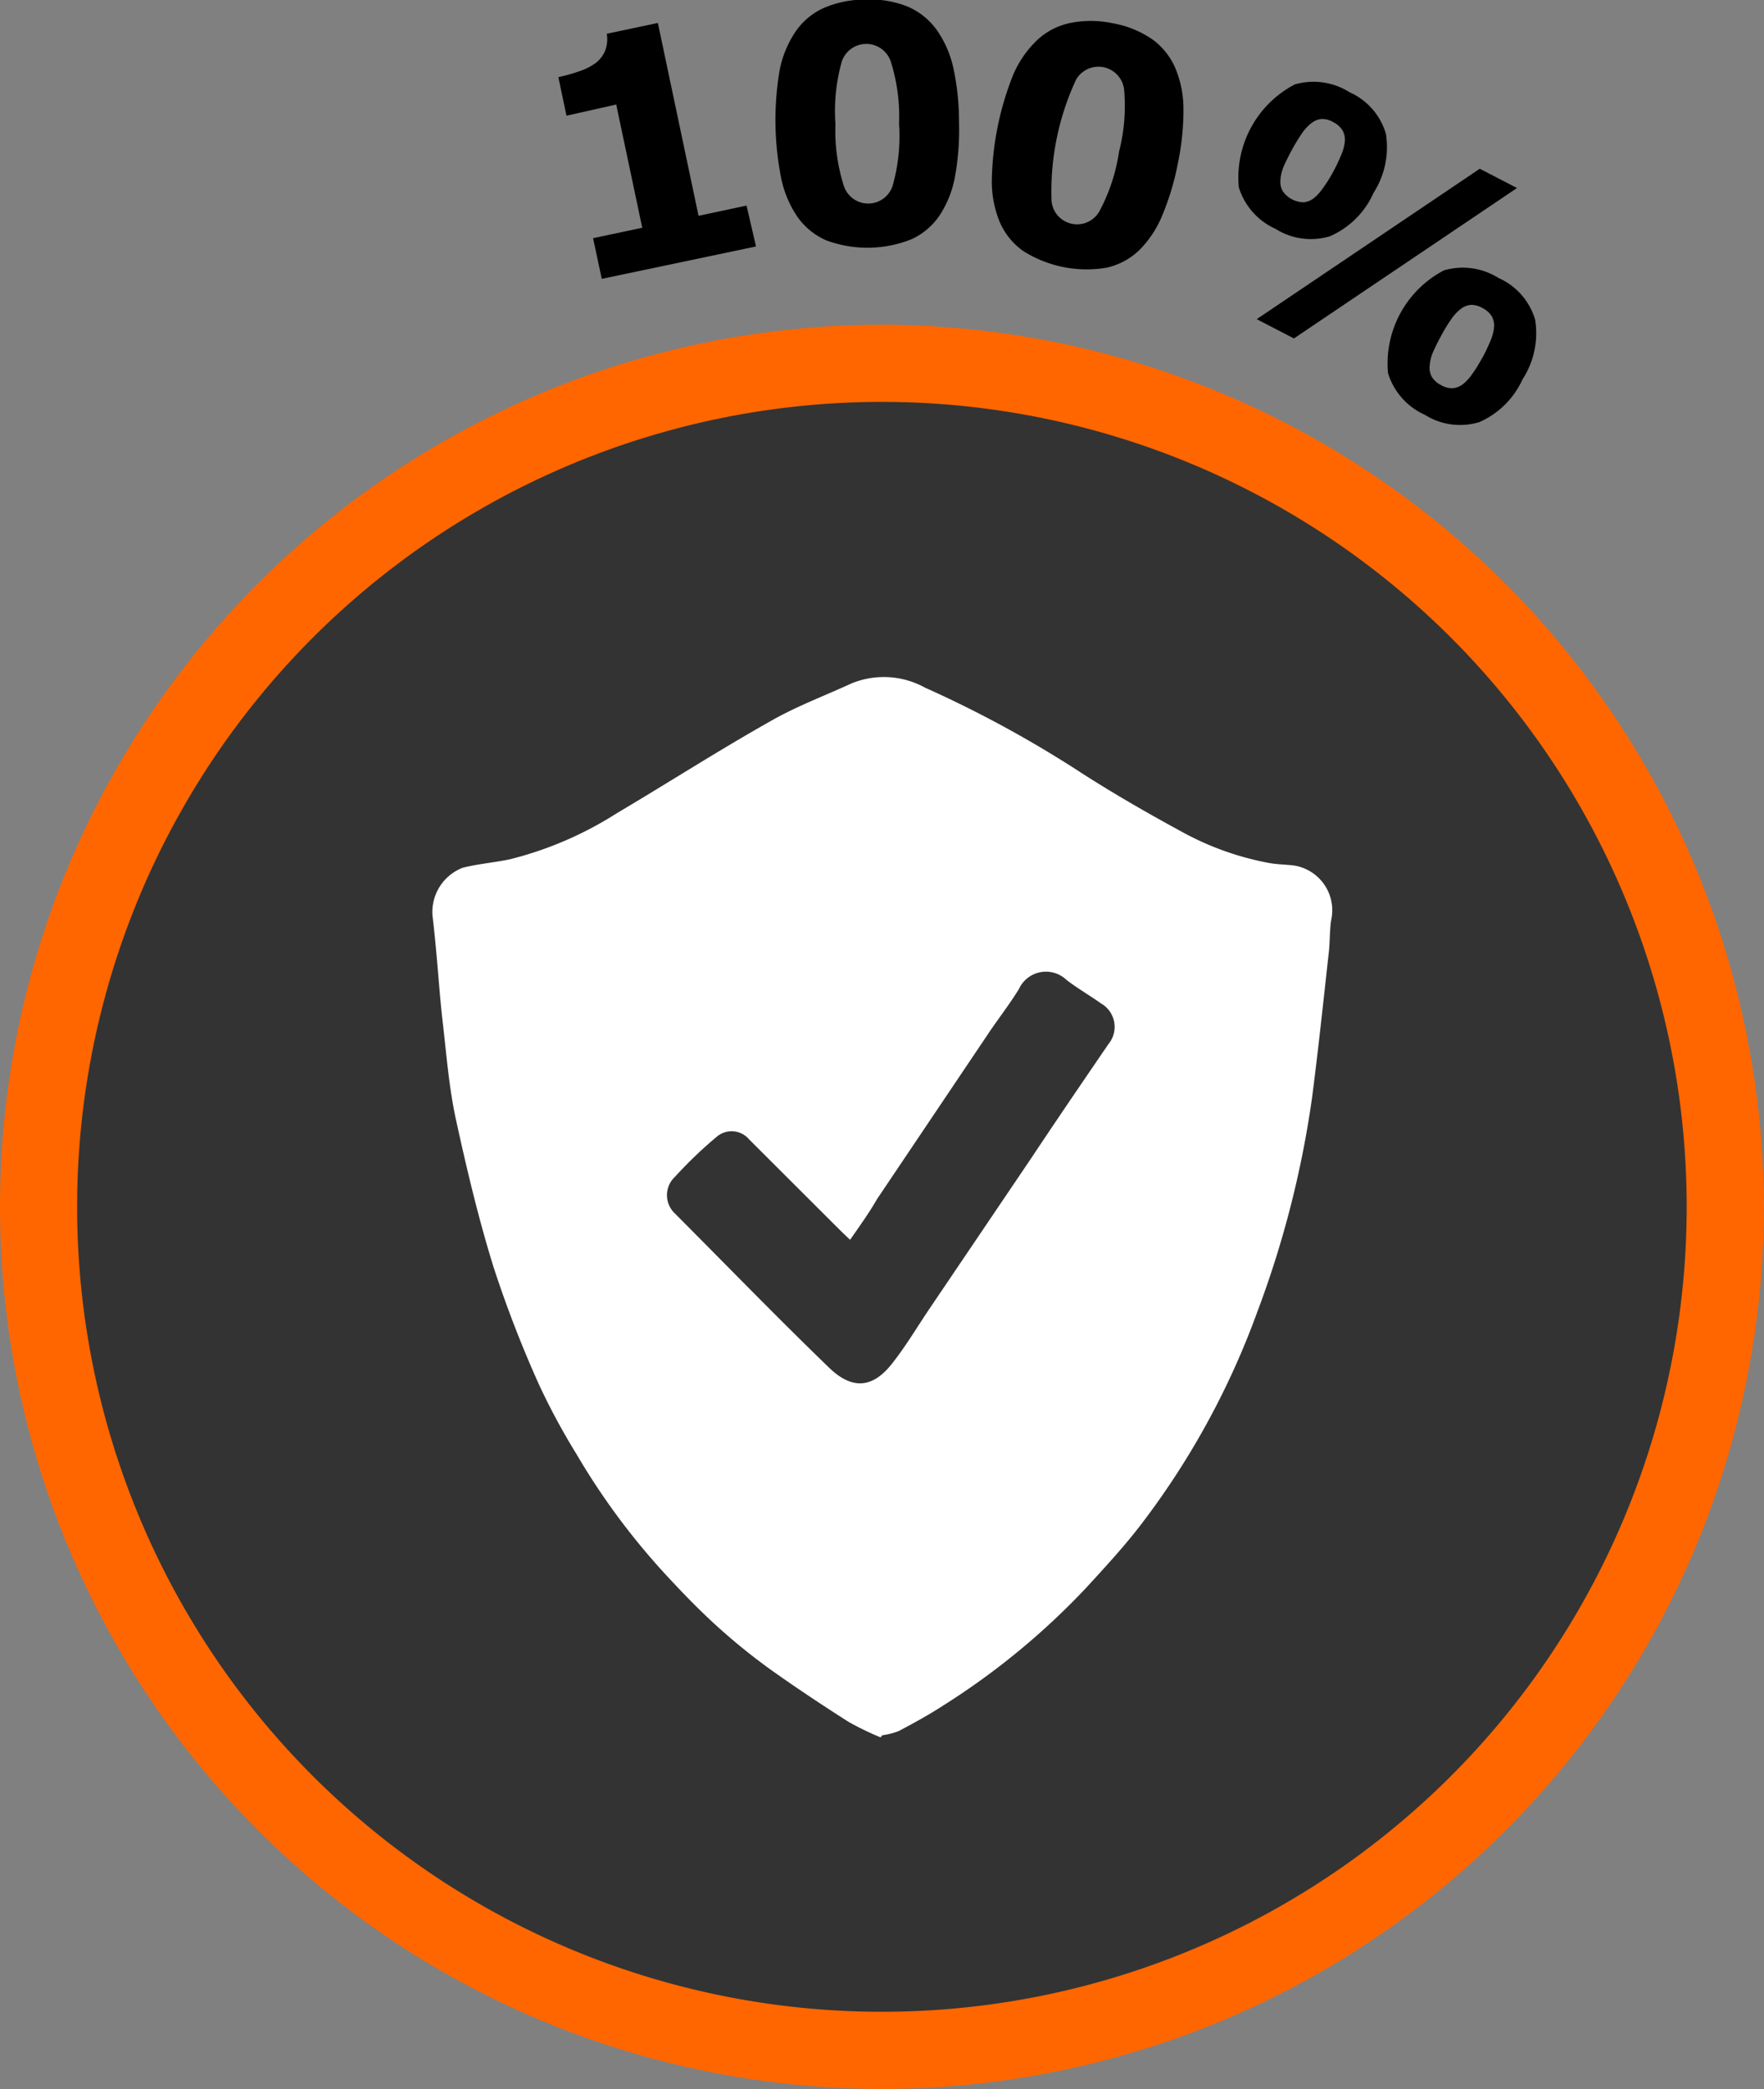 <svg id="ddcdb0d4-02a9-4e00-9a9c-c2d3d97a942e" data-name="Детали" xmlns="http://www.w3.org/2000/svg" viewBox="0 0 91.49 108.33"><rect x="0" y="0" width="91.49" height="108.33" fill="#808080" stroke="none"/><title>7</title><path d="M1555.36,201.33a43.74,43.74,0,1,1,43.75-43.74A43.79,43.79,0,0,1,1555.36,201.33Z" transform="translate(-1509.62 -95)" style="fill:#333"/><path d="M1555.36,115.84a41.74,41.74,0,1,1-41.74,41.74,41.74,41.74,0,0,1,41.74-41.74m0-4a45.74,45.74,0,1,0,45.74,45.74,45.8,45.8,0,0,0-45.74-45.74h0Z" transform="translate(-1509.62 -95)" style="fill:#f60"/><path d="M1555.29,185.09a14.92,14.92,0,0,1-1.67-.81c-1.35-.86-2.69-1.75-4-2.68a31.83,31.83,0,0,1-2.73-2.2c-0.89-.8-1.73-1.66-2.54-2.53a36.24,36.24,0,0,1-4.82-6.45,35.2,35.2,0,0,1-1.94-3.59,60.33,60.33,0,0,1-2.38-6.15c-0.78-2.52-1.39-5.09-1.95-7.66-0.35-1.62-.48-3.29-0.67-4.94-0.14-1.18-.22-2.37-0.33-3.56-0.06-.69-0.13-1.38-0.21-2.06a2.46,2.46,0,0,1,1.56-2.46c0.81-.21,1.67-0.27,2.49-0.45a18.76,18.76,0,0,0,5.51-2.38c2.67-1.58,5.28-3.26,8-4.79,1.33-.76,2.78-1.3,4.17-1.94a4.42,4.42,0,0,1,3.82.22,59.27,59.27,0,0,1,8,4.35c1.7,1.1,3.46,2.11,5.24,3.08a15.12,15.12,0,0,0,4.6,1.66c0.4,0.07.81,0.08,1.22,0.12a2.35,2.35,0,0,1,2,2.85c-0.08.54-.06,1.1-0.12,1.65-0.28,2.52-.54,5-0.87,7.55a52,52,0,0,1-2.83,11.08,41.4,41.4,0,0,1-6,11c-0.89,1.17-1.9,2.26-2.9,3.35a38,38,0,0,1-7.37,6.07c-0.75.49-1.54,0.92-2.33,1.34a3.64,3.64,0,0,1-.86.22Zm-1.58-25.8-0.45-.43-4.78-4.77a1.19,1.19,0,0,0-1.68-.15,22.2,22.2,0,0,0-2.17,2.08,1.3,1.3,0,0,0,0,1.91c2.67,2.68,5.3,5.39,8,8,1.26,1.21,2.33,1,3.31-.29,0.68-.87,1.25-1.83,1.87-2.75l5.3-7.84c1.33-2,2.66-3.95,4-5.91a1.4,1.4,0,0,0-.39-2.11c-0.59-.42-1.22-0.78-1.79-1.22a1.54,1.54,0,0,0-2.46.47c-0.46.75-1,1.45-1.5,2.18l-5.87,8.73C1554.7,157.89,1554.21,158.57,1553.71,159.29Z" transform="translate(-1509.62 -95)" style="fill:#fff"/><path d="M1548.83,107.78l-8,1.68-0.45-2.11,2.55-.54-1.35-6.39L1539,101l-0.42-2a8.7,8.7,0,0,0,1.1-.31,3,3,0,0,0,.83-0.42,1.54,1.54,0,0,0,.5-0.65,1.7,1.7,0,0,0,.08-0.87l2.65-.56,2.11,10,2.49-.53Z" transform="translate(-1509.62 -95)"/><path d="M1559.36,101.35a13.48,13.48,0,0,1-.21,2.81,5.43,5.43,0,0,1-.79,2,3.56,3.56,0,0,1-1.45,1.24,6.16,6.16,0,0,1-4.42.07,3.57,3.57,0,0,1-1.5-1.21,5.54,5.54,0,0,1-.85-2,15.47,15.47,0,0,1-.09-5.59,5.46,5.46,0,0,1,.81-2,3.55,3.55,0,0,1,1.47-1.25,5.37,5.37,0,0,1,2.17-.44,5.23,5.23,0,0,1,2.24.38,3.63,3.63,0,0,1,1.49,1.23,5.5,5.5,0,0,1,.85,2A13.34,13.34,0,0,1,1559.36,101.35Zm-3.11.05a9.48,9.48,0,0,0-.43-3.21,1.34,1.34,0,0,0-2.54,0,9.46,9.46,0,0,0-.33,3.24,9.41,9.41,0,0,0,.43,3.19,1.33,1.33,0,0,0,2.54,0A9.49,9.49,0,0,0,1556.25,101.4Z" transform="translate(-1509.62 -95)"/><path d="M1570.71,103.47a13.51,13.51,0,0,1-.81,2.7,5.45,5.45,0,0,1-1.2,1.81,3.56,3.56,0,0,1-1.68.9,6.16,6.16,0,0,1-4.34-.87,3.58,3.58,0,0,1-1.21-1.5,5.54,5.54,0,0,1-.41-2.13,15.45,15.45,0,0,1,1.1-5.48,5.45,5.45,0,0,1,1.22-1.79,3.56,3.56,0,0,1,1.71-.91,5.37,5.37,0,0,1,2.21,0,5.24,5.24,0,0,1,2.1.85,3.62,3.62,0,0,1,1.19,1.51,5.48,5.48,0,0,1,.41,2.13A13.39,13.39,0,0,1,1570.71,103.47Zm-3.05-.61a9.48,9.48,0,0,0,.26-3.23,1.34,1.34,0,0,0-2.49-.5,13.73,13.73,0,0,0-1.27,6.31,1.33,1.33,0,0,0,2.49.5A9.48,9.48,0,0,0,1567.66,102.86Z" transform="translate(-1509.62 -95)"/><path d="M1580.86,105a4.4,4.4,0,0,1-2.26,2.25,3.43,3.43,0,0,1-2.82-.38,3.49,3.49,0,0,1-1.91-2.16,5.45,5.45,0,0,1,2.9-5.33,3.49,3.49,0,0,1,2.84.4,3.41,3.41,0,0,1,1.89,2.16A4.39,4.39,0,0,1,1580.86,105Zm7.44-.25-11.57,7.8-1.93-1,11.57-7.8Zm-9.53-.85a9.21,9.21,0,0,0,.41-0.86,2.34,2.34,0,0,0,.19-0.72,1,1,0,0,0-.12-0.56,1.17,1.17,0,0,0-.47-0.42,1.14,1.14,0,0,0-.62-0.17,1,1,0,0,0-.53.22,2.33,2.33,0,0,0-.5.55,9,9,0,0,0-.5.82q-0.29.54-.43,0.87a2.14,2.14,0,0,0-.17.7,1,1,0,0,0,.11.57,1.35,1.35,0,0,0,1.09.59,1,1,0,0,0,.54-0.22,2.58,2.58,0,0,0,.47-0.52A8,8,0,0,0,1578.76,103.92Zm9.83,10.74a4.4,4.4,0,0,1-2.26,2.25,3.43,3.43,0,0,1-2.82-.38,3.49,3.49,0,0,1-1.91-2.16,5.45,5.45,0,0,1,2.9-5.33,3.49,3.49,0,0,1,2.84.4,3.41,3.41,0,0,1,1.89,2.16A4.39,4.39,0,0,1,1588.6,114.65Zm-2.09-1.1a8.89,8.89,0,0,0,.41-0.86,2.31,2.31,0,0,0,.19-0.72,1,1,0,0,0-.12-0.56,1.18,1.18,0,0,0-.47-0.42,1.14,1.14,0,0,0-.62-0.17,1,1,0,0,0-.53.22,2.33,2.33,0,0,0-.5.55,8.85,8.85,0,0,0-.5.82q-0.29.54-.43,0.87a2.14,2.14,0,0,0-.17.7,1,1,0,0,0,.11.57,1.17,1.17,0,0,0,.48.43,1.14,1.14,0,0,0,.61.16,1,1,0,0,0,.54-0.22,2.53,2.53,0,0,0,.47-0.52A8,8,0,0,0,1586.5,113.55Z" transform="translate(-1509.62 -95)"/></svg>